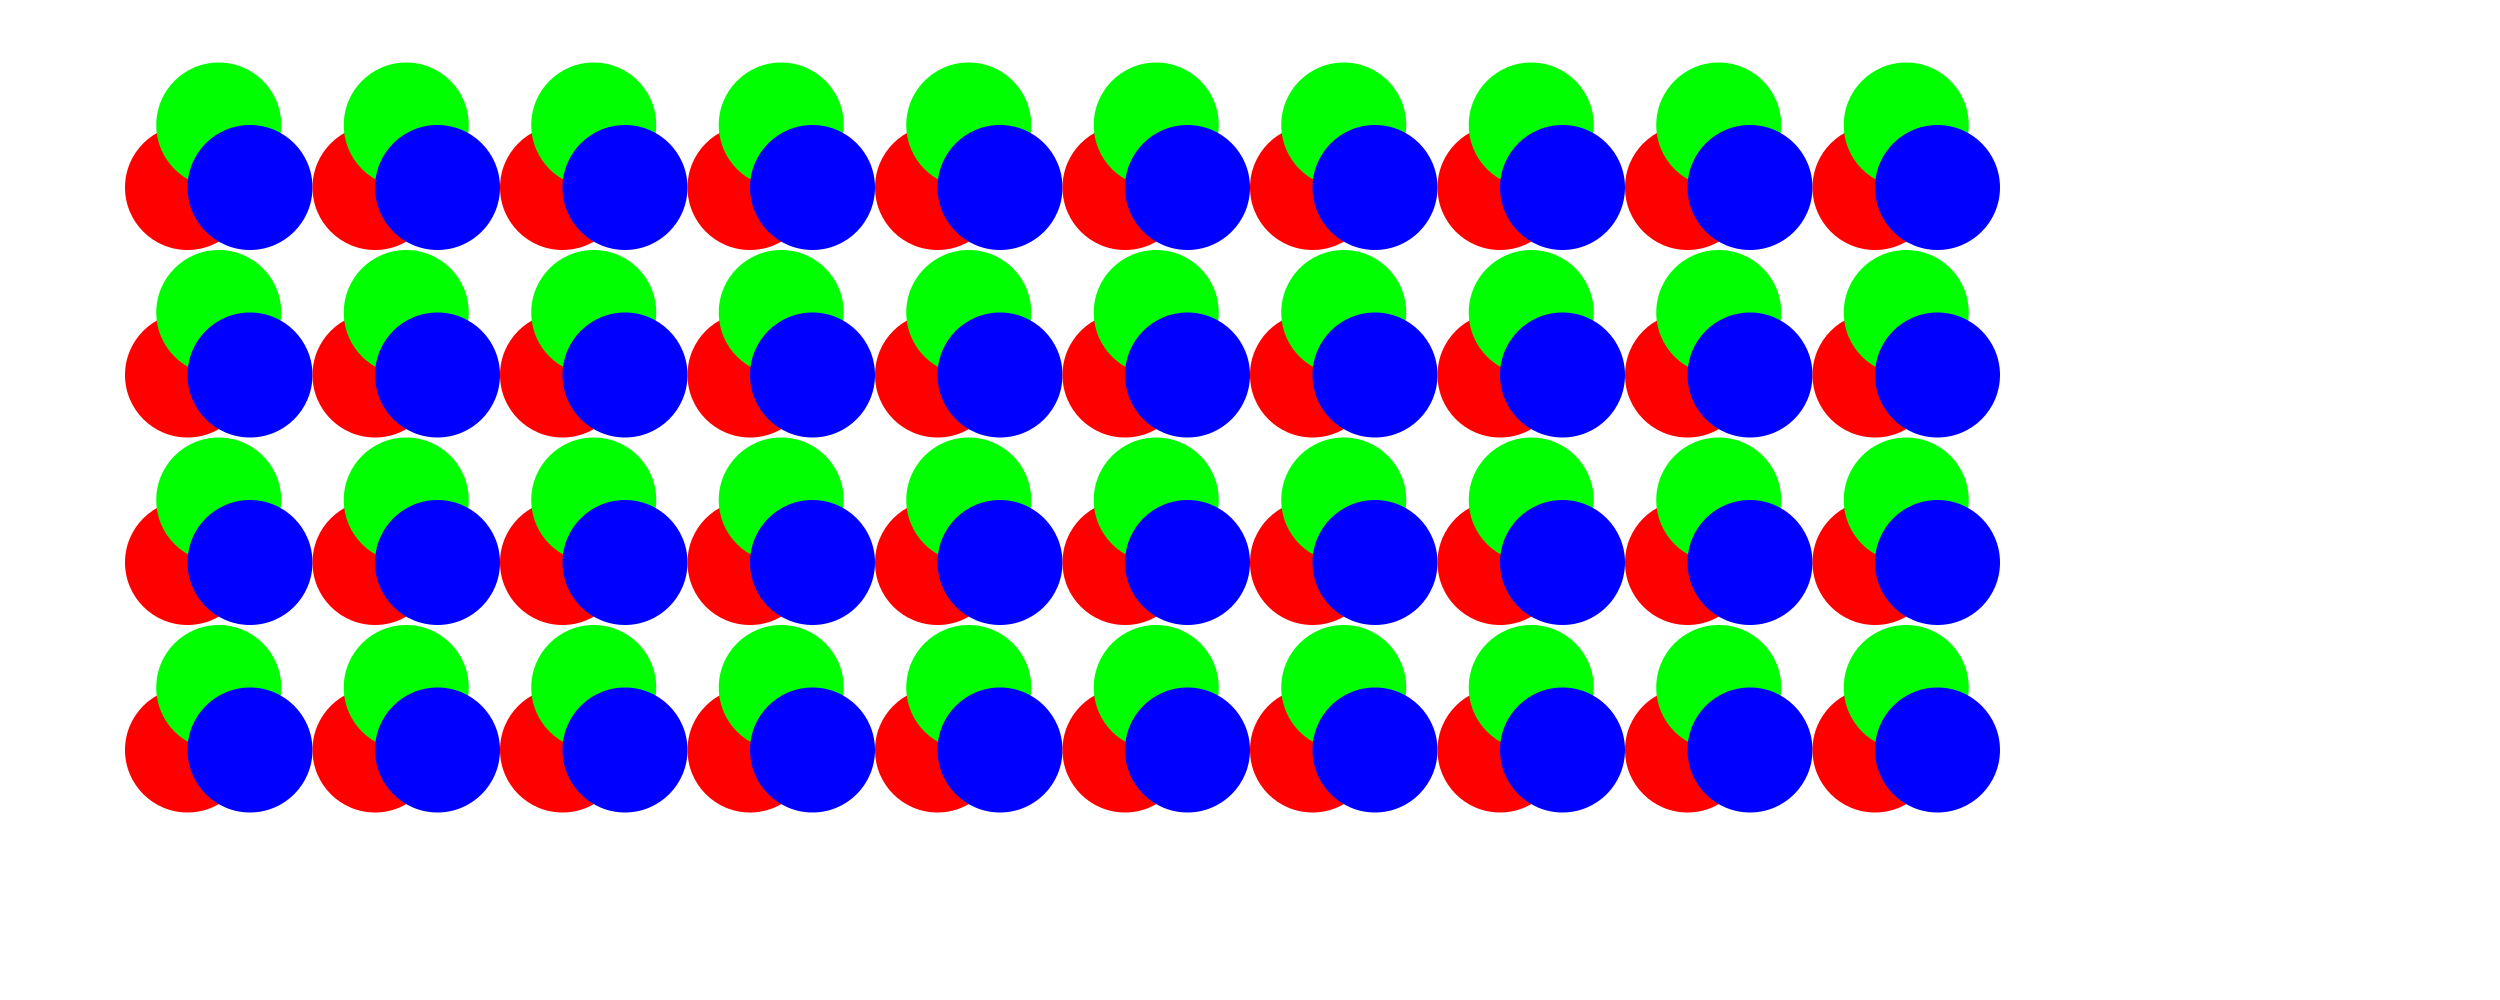 <svg width='2000.00' height='800.00' xmlns='http://www.w3.org/2000/svg'>
<circle cx='150.000' cy='150.000' r='50.000' style='fill:rgb(255,0,0); mix-blend-mode: screen;' />
<circle cx='175.000' cy='100.000' r='50.000' style='fill:rgb(0,255,0); mix-blend-mode: screen;' />
<circle cx='200.000' cy='150.000' r='50.000' style='fill:rgb(0,0,255); mix-blend-mode: screen;' />
<circle cx='300.000' cy='150.000' r='50.000' style='fill:rgb(255,0,0); mix-blend-mode: screen;' />
<circle cx='325.000' cy='100.000' r='50.000' style='fill:rgb(0,255,0); mix-blend-mode: screen;' />
<circle cx='350.000' cy='150.000' r='50.000' style='fill:rgb(0,0,255); mix-blend-mode: screen;' />
<circle cx='450.000' cy='150.000' r='50.000' style='fill:rgb(255,0,0); mix-blend-mode: screen;' />
<circle cx='475.000' cy='100.000' r='50.000' style='fill:rgb(0,255,0); mix-blend-mode: screen;' />
<circle cx='500.000' cy='150.000' r='50.000' style='fill:rgb(0,0,255); mix-blend-mode: screen;' />
<circle cx='600.000' cy='150.000' r='50.000' style='fill:rgb(255,0,0); mix-blend-mode: screen;' />
<circle cx='625.000' cy='100.000' r='50.000' style='fill:rgb(0,255,0); mix-blend-mode: screen;' />
<circle cx='650.000' cy='150.000' r='50.000' style='fill:rgb(0,0,255); mix-blend-mode: screen;' />
<circle cx='750.000' cy='150.000' r='50.000' style='fill:rgb(255,0,0); mix-blend-mode: screen;' />
<circle cx='775.000' cy='100.000' r='50.000' style='fill:rgb(0,255,0); mix-blend-mode: screen;' />
<circle cx='800.000' cy='150.000' r='50.000' style='fill:rgb(0,0,255); mix-blend-mode: screen;' />
<circle cx='900.000' cy='150.000' r='50.000' style='fill:rgb(255,0,0); mix-blend-mode: screen;' />
<circle cx='925.000' cy='100.000' r='50.000' style='fill:rgb(0,255,0); mix-blend-mode: screen;' />
<circle cx='950.000' cy='150.000' r='50.000' style='fill:rgb(0,0,255); mix-blend-mode: screen;' />
<circle cx='1050.000' cy='150.000' r='50.000' style='fill:rgb(255,0,0); mix-blend-mode: screen;' />
<circle cx='1075.000' cy='100.000' r='50.000' style='fill:rgb(0,255,0); mix-blend-mode: screen;' />
<circle cx='1100.000' cy='150.000' r='50.000' style='fill:rgb(0,0,255); mix-blend-mode: screen;' />
<circle cx='1200.000' cy='150.000' r='50.000' style='fill:rgb(255,0,0); mix-blend-mode: screen;' />
<circle cx='1225.000' cy='100.000' r='50.000' style='fill:rgb(0,255,0); mix-blend-mode: screen;' />
<circle cx='1250.000' cy='150.000' r='50.000' style='fill:rgb(0,0,255); mix-blend-mode: screen;' />
<circle cx='1350.000' cy='150.000' r='50.000' style='fill:rgb(255,0,0); mix-blend-mode: screen;' />
<circle cx='1375.000' cy='100.000' r='50.000' style='fill:rgb(0,255,0); mix-blend-mode: screen;' />
<circle cx='1400.000' cy='150.000' r='50.000' style='fill:rgb(0,0,255); mix-blend-mode: screen;' />
<circle cx='1500.000' cy='150.000' r='50.000' style='fill:rgb(255,0,0); mix-blend-mode: screen;' />
<circle cx='1525.000' cy='100.000' r='50.000' style='fill:rgb(0,255,0); mix-blend-mode: screen;' />
<circle cx='1550.000' cy='150.000' r='50.000' style='fill:rgb(0,0,255); mix-blend-mode: screen;' />
<circle cx='150.000' cy='300.000' r='50.000' style='fill:rgb(255,0,0); mix-blend-mode: screen;' />
<circle cx='175.000' cy='250.000' r='50.000' style='fill:rgb(0,255,0); mix-blend-mode: screen;' />
<circle cx='200.000' cy='300.000' r='50.000' style='fill:rgb(0,0,255); mix-blend-mode: screen;' />
<circle cx='300.000' cy='300.000' r='50.000' style='fill:rgb(255,0,0); mix-blend-mode: screen;' />
<circle cx='325.000' cy='250.000' r='50.000' style='fill:rgb(0,255,0); mix-blend-mode: screen;' />
<circle cx='350.000' cy='300.000' r='50.000' style='fill:rgb(0,0,255); mix-blend-mode: screen;' />
<circle cx='450.000' cy='300.000' r='50.000' style='fill:rgb(255,0,0); mix-blend-mode: screen;' />
<circle cx='475.000' cy='250.000' r='50.000' style='fill:rgb(0,255,0); mix-blend-mode: screen;' />
<circle cx='500.000' cy='300.000' r='50.000' style='fill:rgb(0,0,255); mix-blend-mode: screen;' />
<circle cx='600.000' cy='300.000' r='50.000' style='fill:rgb(255,0,0); mix-blend-mode: screen;' />
<circle cx='625.000' cy='250.000' r='50.000' style='fill:rgb(0,255,0); mix-blend-mode: screen;' />
<circle cx='650.000' cy='300.000' r='50.000' style='fill:rgb(0,0,255); mix-blend-mode: screen;' />
<circle cx='750.000' cy='300.000' r='50.000' style='fill:rgb(255,0,0); mix-blend-mode: screen;' />
<circle cx='775.000' cy='250.000' r='50.000' style='fill:rgb(0,255,0); mix-blend-mode: screen;' />
<circle cx='800.000' cy='300.000' r='50.000' style='fill:rgb(0,0,255); mix-blend-mode: screen;' />
<circle cx='900.000' cy='300.000' r='50.000' style='fill:rgb(255,0,0); mix-blend-mode: screen;' />
<circle cx='925.000' cy='250.000' r='50.000' style='fill:rgb(0,255,0); mix-blend-mode: screen;' />
<circle cx='950.000' cy='300.000' r='50.000' style='fill:rgb(0,0,255); mix-blend-mode: screen;' />
<circle cx='1050.000' cy='300.000' r='50.000' style='fill:rgb(255,0,0); mix-blend-mode: screen;' />
<circle cx='1075.000' cy='250.000' r='50.000' style='fill:rgb(0,255,0); mix-blend-mode: screen;' />
<circle cx='1100.000' cy='300.000' r='50.000' style='fill:rgb(0,0,255); mix-blend-mode: screen;' />
<circle cx='1200.000' cy='300.000' r='50.000' style='fill:rgb(255,0,0); mix-blend-mode: screen;' />
<circle cx='1225.000' cy='250.000' r='50.000' style='fill:rgb(0,255,0); mix-blend-mode: screen;' />
<circle cx='1250.000' cy='300.000' r='50.000' style='fill:rgb(0,0,255); mix-blend-mode: screen;' />
<circle cx='1350.000' cy='300.000' r='50.000' style='fill:rgb(255,0,0); mix-blend-mode: screen;' />
<circle cx='1375.000' cy='250.000' r='50.000' style='fill:rgb(0,255,0); mix-blend-mode: screen;' />
<circle cx='1400.000' cy='300.000' r='50.000' style='fill:rgb(0,0,255); mix-blend-mode: screen;' />
<circle cx='1500.000' cy='300.000' r='50.000' style='fill:rgb(255,0,0); mix-blend-mode: screen;' />
<circle cx='1525.000' cy='250.000' r='50.000' style='fill:rgb(0,255,0); mix-blend-mode: screen;' />
<circle cx='1550.000' cy='300.000' r='50.000' style='fill:rgb(0,0,255); mix-blend-mode: screen;' />
<circle cx='150.000' cy='450.000' r='50.000' style='fill:rgb(255,0,0); mix-blend-mode: screen;' />
<circle cx='175.000' cy='400.000' r='50.000' style='fill:rgb(0,255,0); mix-blend-mode: screen;' />
<circle cx='200.000' cy='450.000' r='50.000' style='fill:rgb(0,0,255); mix-blend-mode: screen;' />
<circle cx='300.000' cy='450.000' r='50.000' style='fill:rgb(255,0,0); mix-blend-mode: screen;' />
<circle cx='325.000' cy='400.000' r='50.000' style='fill:rgb(0,255,0); mix-blend-mode: screen;' />
<circle cx='350.000' cy='450.000' r='50.000' style='fill:rgb(0,0,255); mix-blend-mode: screen;' />
<circle cx='450.000' cy='450.000' r='50.000' style='fill:rgb(255,0,0); mix-blend-mode: screen;' />
<circle cx='475.000' cy='400.000' r='50.000' style='fill:rgb(0,255,0); mix-blend-mode: screen;' />
<circle cx='500.000' cy='450.000' r='50.000' style='fill:rgb(0,0,255); mix-blend-mode: screen;' />
<circle cx='600.000' cy='450.000' r='50.000' style='fill:rgb(255,0,0); mix-blend-mode: screen;' />
<circle cx='625.000' cy='400.000' r='50.000' style='fill:rgb(0,255,0); mix-blend-mode: screen;' />
<circle cx='650.000' cy='450.000' r='50.000' style='fill:rgb(0,0,255); mix-blend-mode: screen;' />
<circle cx='750.000' cy='450.000' r='50.000' style='fill:rgb(255,0,0); mix-blend-mode: screen;' />
<circle cx='775.000' cy='400.000' r='50.000' style='fill:rgb(0,255,0); mix-blend-mode: screen;' />
<circle cx='800.000' cy='450.000' r='50.000' style='fill:rgb(0,0,255); mix-blend-mode: screen;' />
<circle cx='900.000' cy='450.000' r='50.000' style='fill:rgb(255,0,0); mix-blend-mode: screen;' />
<circle cx='925.000' cy='400.000' r='50.000' style='fill:rgb(0,255,0); mix-blend-mode: screen;' />
<circle cx='950.000' cy='450.000' r='50.000' style='fill:rgb(0,0,255); mix-blend-mode: screen;' />
<circle cx='1050.000' cy='450.000' r='50.000' style='fill:rgb(255,0,0); mix-blend-mode: screen;' />
<circle cx='1075.000' cy='400.000' r='50.000' style='fill:rgb(0,255,0); mix-blend-mode: screen;' />
<circle cx='1100.000' cy='450.000' r='50.000' style='fill:rgb(0,0,255); mix-blend-mode: screen;' />
<circle cx='1200.000' cy='450.000' r='50.000' style='fill:rgb(255,0,0); mix-blend-mode: screen;' />
<circle cx='1225.000' cy='400.000' r='50.000' style='fill:rgb(0,255,0); mix-blend-mode: screen;' />
<circle cx='1250.000' cy='450.000' r='50.000' style='fill:rgb(0,0,255); mix-blend-mode: screen;' />
<circle cx='1350.000' cy='450.000' r='50.000' style='fill:rgb(255,0,0); mix-blend-mode: screen;' />
<circle cx='1375.000' cy='400.000' r='50.000' style='fill:rgb(0,255,0); mix-blend-mode: screen;' />
<circle cx='1400.000' cy='450.000' r='50.000' style='fill:rgb(0,0,255); mix-blend-mode: screen;' />
<circle cx='1500.000' cy='450.000' r='50.000' style='fill:rgb(255,0,0); mix-blend-mode: screen;' />
<circle cx='1525.000' cy='400.000' r='50.000' style='fill:rgb(0,255,0); mix-blend-mode: screen;' />
<circle cx='1550.000' cy='450.000' r='50.000' style='fill:rgb(0,0,255); mix-blend-mode: screen;' />
<circle cx='150.000' cy='600.000' r='50.000' style='fill:rgb(255,0,0); mix-blend-mode: screen;' />
<circle cx='175.000' cy='550.000' r='50.000' style='fill:rgb(0,255,0); mix-blend-mode: screen;' />
<circle cx='200.000' cy='600.000' r='50.000' style='fill:rgb(0,0,255); mix-blend-mode: screen;' />
<circle cx='300.000' cy='600.000' r='50.000' style='fill:rgb(255,0,0); mix-blend-mode: screen;' />
<circle cx='325.000' cy='550.000' r='50.000' style='fill:rgb(0,255,0); mix-blend-mode: screen;' />
<circle cx='350.000' cy='600.000' r='50.000' style='fill:rgb(0,0,255); mix-blend-mode: screen;' />
<circle cx='450.000' cy='600.000' r='50.000' style='fill:rgb(255,0,0); mix-blend-mode: screen;' />
<circle cx='475.000' cy='550.000' r='50.000' style='fill:rgb(0,255,0); mix-blend-mode: screen;' />
<circle cx='500.000' cy='600.000' r='50.000' style='fill:rgb(0,0,255); mix-blend-mode: screen;' />
<circle cx='600.000' cy='600.000' r='50.000' style='fill:rgb(255,0,0); mix-blend-mode: screen;' />
<circle cx='625.000' cy='550.000' r='50.000' style='fill:rgb(0,255,0); mix-blend-mode: screen;' />
<circle cx='650.000' cy='600.000' r='50.000' style='fill:rgb(0,0,255); mix-blend-mode: screen;' />
<circle cx='750.000' cy='600.000' r='50.000' style='fill:rgb(255,0,0); mix-blend-mode: screen;' />
<circle cx='775.000' cy='550.000' r='50.000' style='fill:rgb(0,255,0); mix-blend-mode: screen;' />
<circle cx='800.000' cy='600.000' r='50.000' style='fill:rgb(0,0,255); mix-blend-mode: screen;' />
<circle cx='900.000' cy='600.000' r='50.000' style='fill:rgb(255,0,0); mix-blend-mode: screen;' />
<circle cx='925.000' cy='550.000' r='50.000' style='fill:rgb(0,255,0); mix-blend-mode: screen;' />
<circle cx='950.000' cy='600.000' r='50.000' style='fill:rgb(0,0,255); mix-blend-mode: screen;' />
<circle cx='1050.000' cy='600.000' r='50.000' style='fill:rgb(255,0,0); mix-blend-mode: screen;' />
<circle cx='1075.000' cy='550.000' r='50.000' style='fill:rgb(0,255,0); mix-blend-mode: screen;' />
<circle cx='1100.000' cy='600.000' r='50.000' style='fill:rgb(0,0,255); mix-blend-mode: screen;' />
<circle cx='1200.000' cy='600.000' r='50.000' style='fill:rgb(255,0,0); mix-blend-mode: screen;' />
<circle cx='1225.000' cy='550.000' r='50.000' style='fill:rgb(0,255,0); mix-blend-mode: screen;' />
<circle cx='1250.000' cy='600.000' r='50.000' style='fill:rgb(0,0,255); mix-blend-mode: screen;' />
<circle cx='1350.000' cy='600.000' r='50.000' style='fill:rgb(255,0,0); mix-blend-mode: screen;' />
<circle cx='1375.000' cy='550.000' r='50.000' style='fill:rgb(0,255,0); mix-blend-mode: screen;' />
<circle cx='1400.000' cy='600.000' r='50.000' style='fill:rgb(0,0,255); mix-blend-mode: screen;' />
<circle cx='1500.000' cy='600.000' r='50.000' style='fill:rgb(255,0,0); mix-blend-mode: screen;' />
<circle cx='1525.000' cy='550.000' r='50.000' style='fill:rgb(0,255,0); mix-blend-mode: screen;' />
<circle cx='1550.000' cy='600.000' r='50.000' style='fill:rgb(0,0,255); mix-blend-mode: screen;' />
</svg>